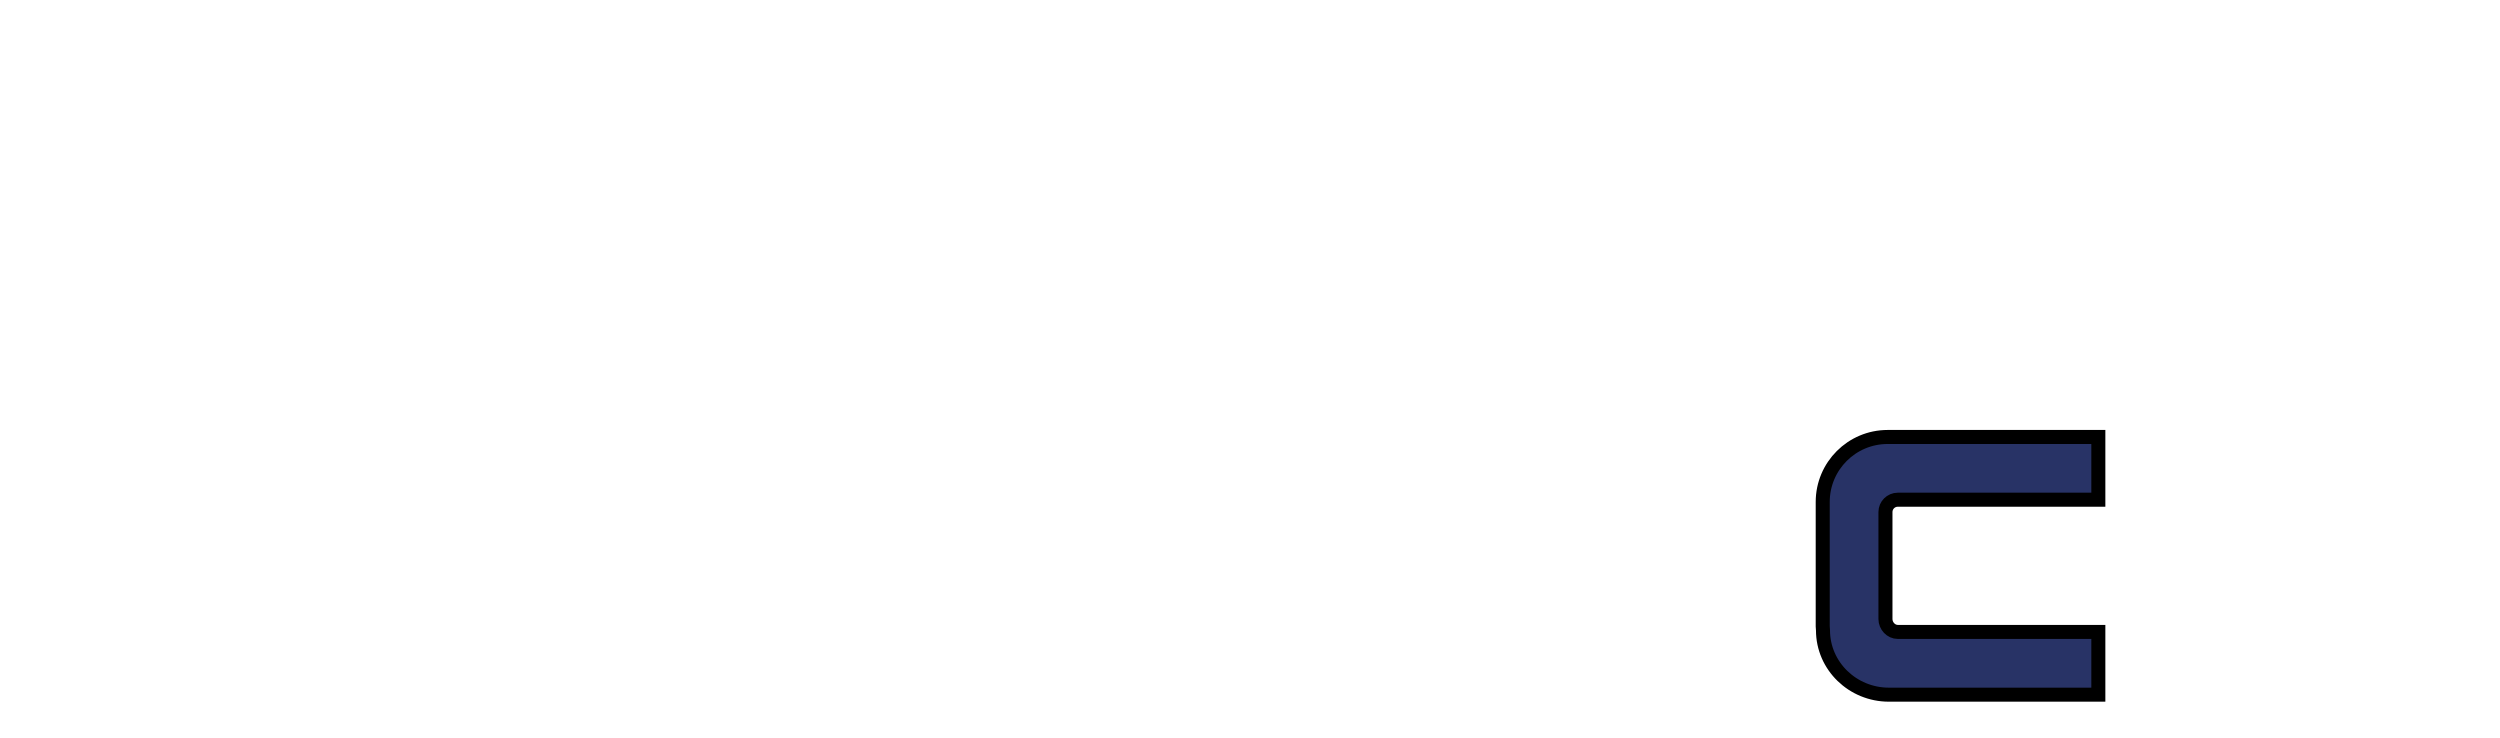 <?xml version="1.0" encoding="iso-8859-1"?><!-- Created with Inkscape (http://www.inkscape.org/) --><svg height="263.48" id="svg3110" version="1.0" width="892.63" xml:space="preserve" xmlns="http://www.w3.org/2000/svg" xmlns:svg="http://www.w3.org/2000/svg">
	<defs id="defs3113">
		<clipPath id="clipPath3125">
			
		</clipPath>
		<clipPath id="clipPath3133">
			
		</clipPath>
		<clipPath id="clipPath3141">
			
		</clipPath>
		<clipPath id="clipPath3149">
			
		</clipPath>
		<clipPath id="clipPath3157">
			
		</clipPath>
		<clipPath id="clipPath3165">
			
		</clipPath>
	</defs>
	<g id="g3119" transform="matrix(1.25,0,0,-1.25,-2.024,1109.905)">
		<g id="g3399">
			<g id="g3173" transform="matrix(4.007,0,0,-4.007,-1480.8,-2332.093)">
				
				
				
				
				
				<path animation_id="11" d="M 499.891,-758.95 C 499.891,-758.95 499.891,-767.816 499.891,-767.816 C 499.891,-770.375 501.965,-772.448 504.523,-772.448 C 504.523,-772.448 519.539,-772.448 519.539,-772.448 C 519.539,-772.448 519.539,-767.976 519.539,-767.976 C 519.539,-767.976 505.242,-767.976 505.242,-767.976 C 504.758,-767.976 504.363,-767.583 504.363,-767.097 C 504.363,-767.097 504.363,-759.469 504.363,-759.469 C 504.363,-758.983 504.758,-758.551 505.242,-758.551 C 505.242,-758.551 519.539,-758.551 519.539,-758.551 C 519.539,-758.551 519.539,-754.078 519.539,-754.078 C 519.539,-754.078 504.602,-754.078 504.602,-754.078 C 502.045,-754.078 499.91,-756.111 499.91,-758.671 C 499.91,-758.671 499.891,-758.95 499.891,-758.95 z" id="path3185" stroke="black" style="fill:#283366;fill-opacity:1;fill-rule:nonzero;"/>
				
				
				
				<g id="g3193" transform="matrix(1.007,0,0,-1.007,65.61,-141.989)">
					
					

					
					

				</g>
			</g>
		</g>
	</g>
</svg>